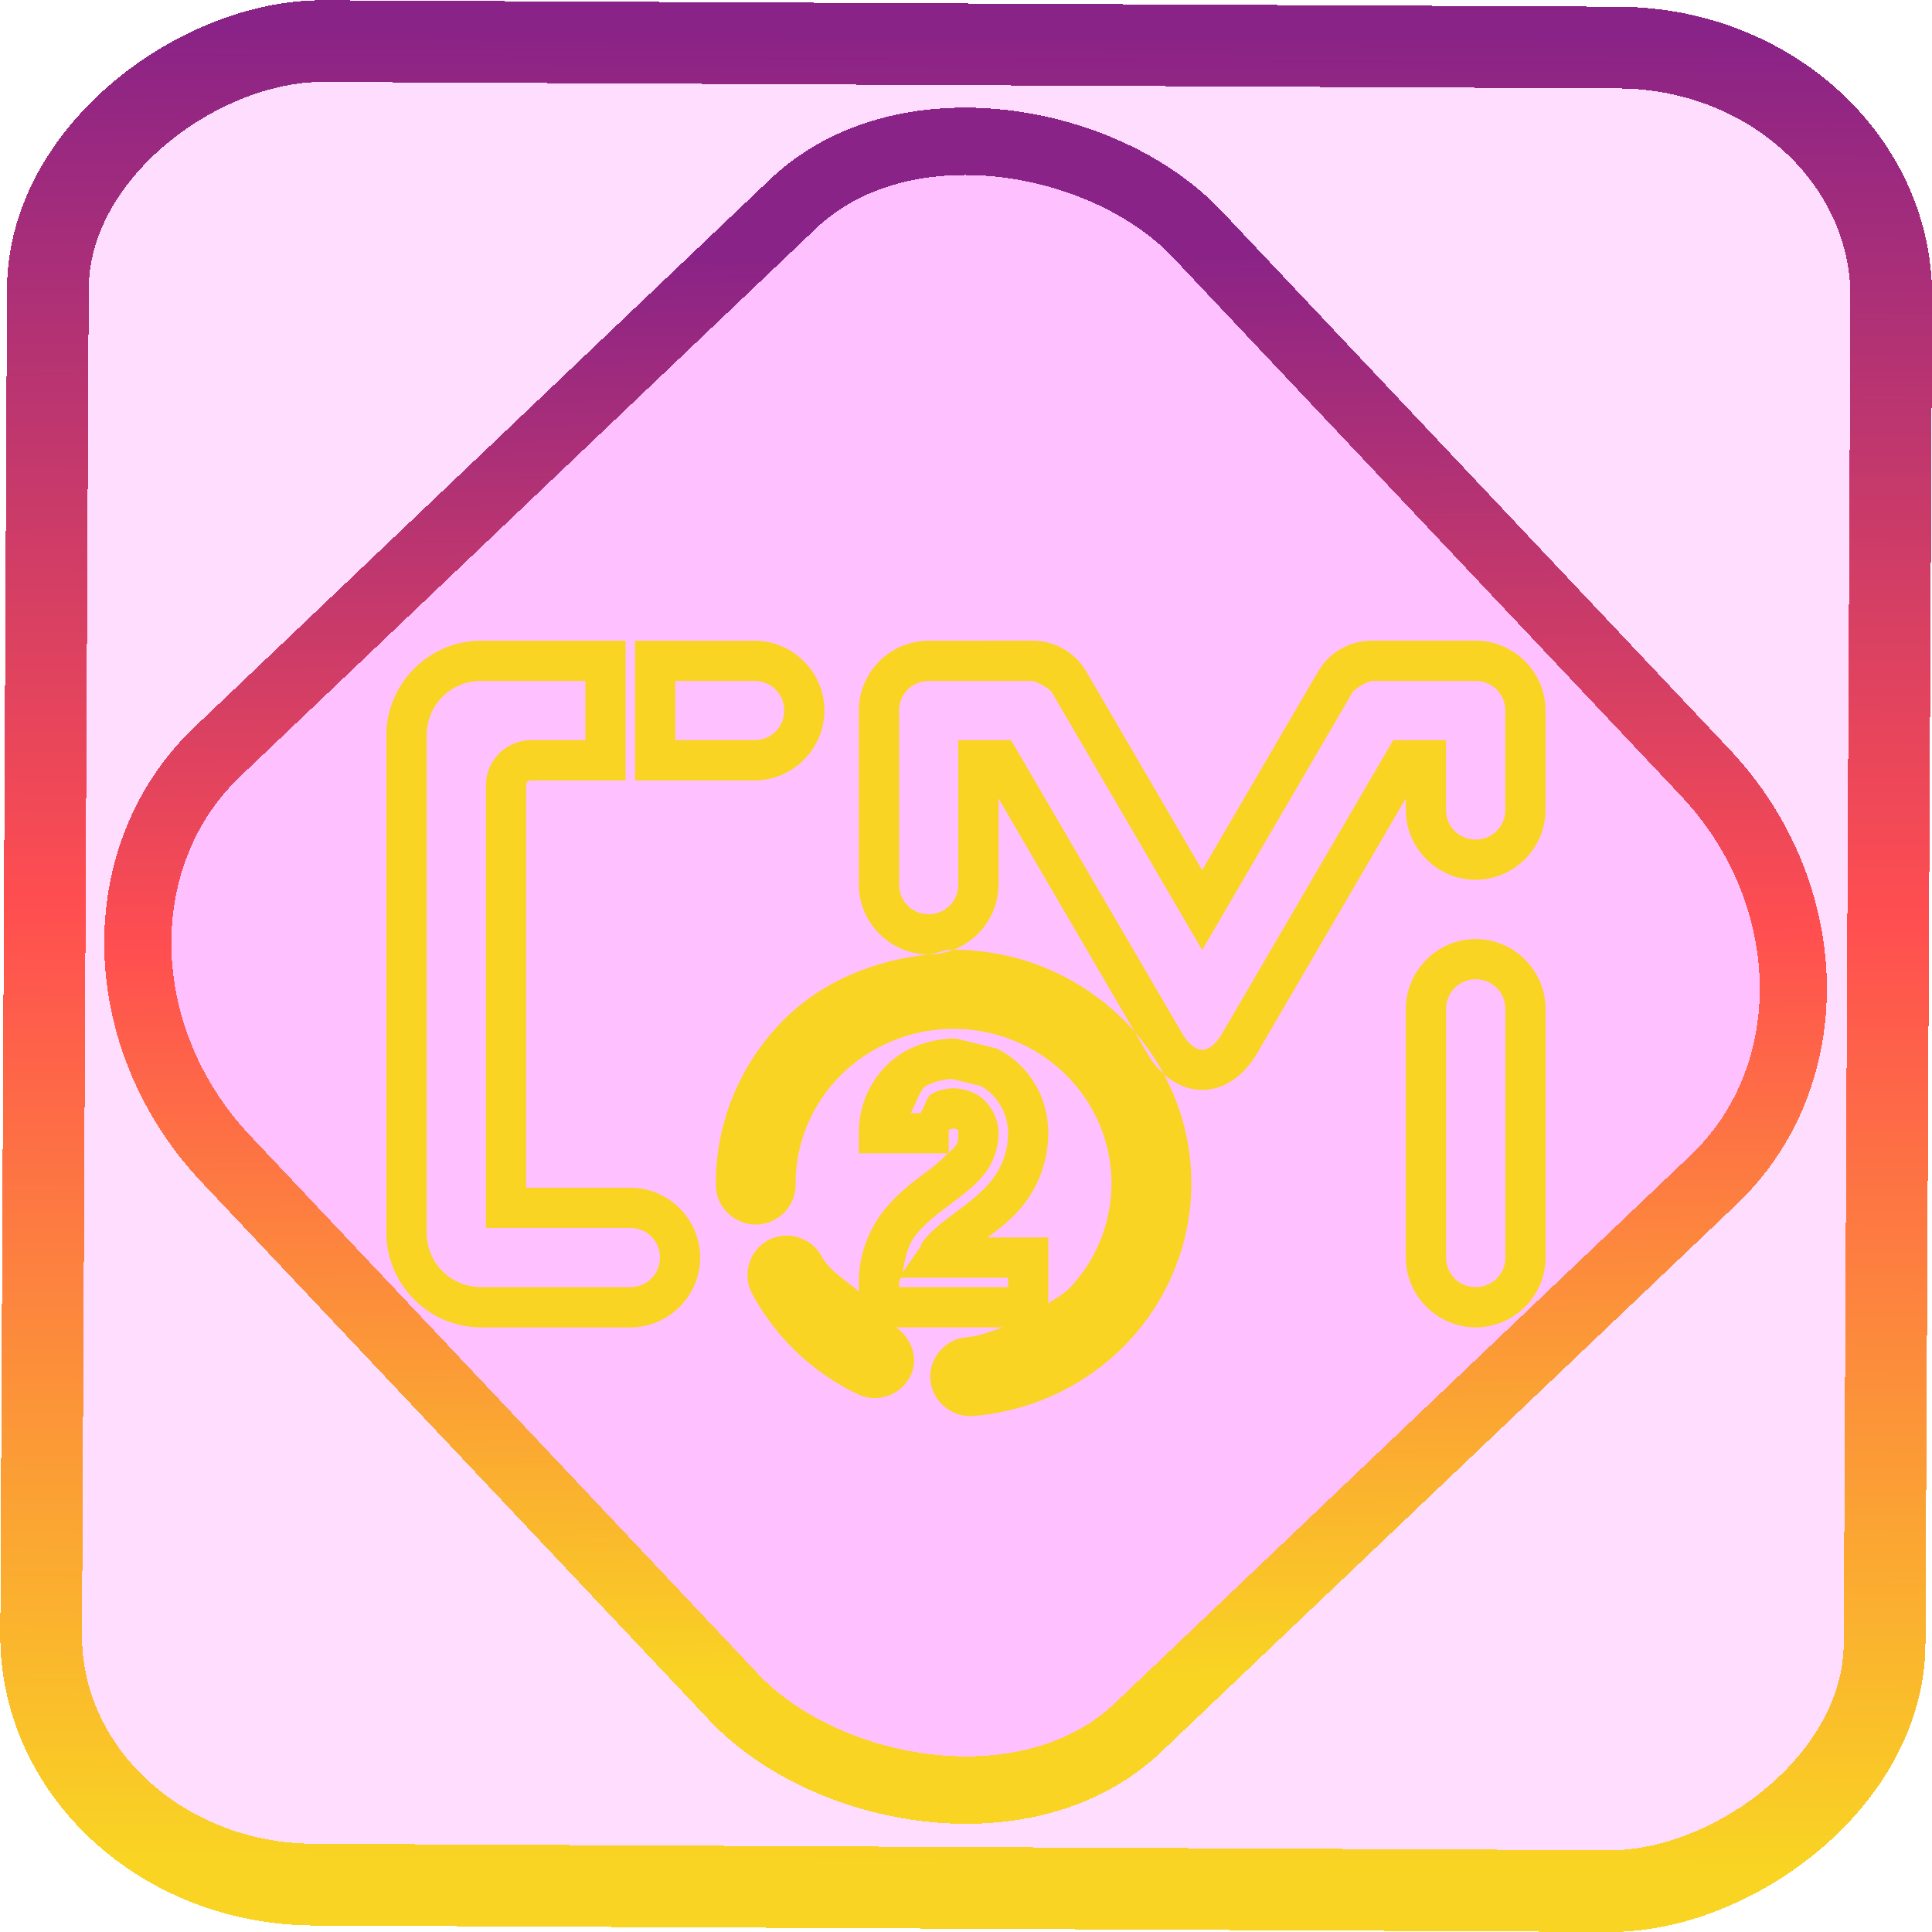 <?xml version="1.0" encoding="UTF-8" standalone="no"?>
<!-- Generator: Gravit.io -->

<svg
   style="isolation:isolate"
   viewBox="0 0 48 48"
   width="48pt"
   height="48pt"
   version="1.1"
   id="svg11"
   sodipodi:docname="conky-manager2.svg"
   inkscape:version="1.1.2 (0a00cf5339, 2022-02-04)"
   xmlns:inkscape="http://www.inkscape.org/namespaces/inkscape"
   xmlns:sodipodi="http://sodipodi.sourceforge.net/DTD/sodipodi-0.dtd"
   xmlns:xlink="http://www.w3.org/1999/xlink"
   xmlns="http://www.w3.org/2000/svg"
   xmlns:svg="http://www.w3.org/2000/svg">
  <defs
     id="defs15">
    <linearGradient
       inkscape:collect="always"
       xlink:href="#_lgradient_5"
       id="linearGradient15"
       x1="-9.685"
       y1="45.161"
       x2="11.988"
       y2="21.735"
       gradientUnits="userSpaceOnUse"
       gradientTransform="matrix(1.115,0,0,1.115,-0.012,-3.328)" />
    <linearGradient
       id="_lgradient_79"
       x1="0"
       y1="0.5"
       x2="1"
       y2="0.5"
       gradientTransform="matrix(28.822,0,0,21.9,9.589,15.236)"
       gradientUnits="userSpaceOnUse">
      <stop
         offset="0%"
         stop-opacity="1"
         style="stop-color:rgb(84,51,255)"
         id="stop2-3" />
      <stop
         offset="51.739%"
         stop-opacity="1"
         style="stop-color:rgb(32,189,255)"
         id="stop4-6" />
      <stop
         offset="98.261%"
         stop-opacity="1"
         style="stop-color:rgb(165,254,203)"
         id="stop6-7" />
    </linearGradient>
    <linearGradient
       inkscape:collect="always"
       xlink:href="#_lgradient_5"
       id="linearGradient872"
       x1="-12.026"
       y1="6.117"
       x2="-0.085"
       y2="6.117"
       gradientUnits="userSpaceOnUse"
       gradientTransform="matrix(3.836,0,0,3.837,-0.005,-0.003)" />
    <linearGradient
       inkscape:collect="always"
       xlink:href="#_lgradient_5"
       id="linearGradient1135"
       x1="10.1"
       y1="25.55"
       x2="37.9"
       y2="25.55"
       gradientUnits="userSpaceOnUse" />
  </defs>
  <sodipodi:namedview
     id="namedview13"
     pagecolor="#ffffff"
     bordercolor="#666666"
     borderopacity="1.0"
     inkscape:pageshadow="2"
     inkscape:pageopacity="0.0"
     inkscape:pagecheckerboard="0"
     inkscape:document-units="pt"
     showgrid="false"
     inkscape:zoom="5.109375"
     inkscape:cx="32"
     inkscape:cy="32"
     inkscape:window-width="1056"
     inkscape:window-height="545"
     inkscape:window-x="221"
     inkscape:window-y="70"
     inkscape:window-maximized="0"
     inkscape:current-layer="svg11" />
  <linearGradient
     id="_lgradient_5"
     x1="-0.014"
     y1="0.01"
     x2="1.016"
     y2="1.072"
     gradientTransform="matrix(27.799,0,0,18.266,10.1,16.417)"
     gradientUnits="userSpaceOnUse">
    <stop
       offset="0%"
       stop-opacity="1"
       style="stop-color:rgb(249,212,35)"
       id="stop2" />
    <stop
       offset="51.562%"
       stop-opacity="1"
       style="stop-color:rgb(255,78,80)"
       id="stop4" />
    <stop
       offset="99.13%"
       stop-opacity="1"
       style="stop-color:rgb(138,35,135)"
       id="stop6" />
  </linearGradient>
  <rect
     x="-46.783"
     y="1.225"
     height="45.8"
     rx="6.184"
     shape-rendering="crispEdges"
     id="rect5-6-7-3"
     ry="6.806"
     transform="matrix(0.005,-1,1,0.005,0,0)"
     style="isolation:isolate;fill:#ff00fe;fill-opacity:0.135;stroke:url(#linearGradient872);stroke-width:2.03;stroke-miterlimit:4;stroke-dasharray:none;stroke-opacity:1"
     width="45.802" />
  <rect
     x="-15.687"
     y="17.26"
     height="33.346"
     rx="6.792"
     shape-rendering="crispEdges"
     id="rect5-6-6-6-6"
     style="isolation:isolate;fill:#ff00fe;fill-opacity:0.135;stroke:url(#linearGradient15);stroke-width:1.672;stroke-miterlimit:4;stroke-dasharray:none;stroke-opacity:1"
     ry="7.474"
     transform="matrix(0.724,-0.689,0.686,0.727,0,0)"
     width="33.338" />
  <path
     style="color:#000000;fill:url(#linearGradient1135);fill-rule:evenodd;-inkscape-stroke:none"
     d="m 11.953,15.918 c -1.293,0 -2.354,1.06 -2.354,2.354 V 30.625 c 0,1.294 1.06,2.354 2.354,2.354 h 3.707 c 0.953,0 1.736,-0.782 1.736,-1.734 0,-0.953 -0.784,-1.736 -1.736,-1.736 h -2.588 V 19.506 c 0,-0.07 0.047,-0.117 0.117,-0.117 h 0.617 1.736 v -3.471 h -1.736 z m 3.824,0 v 3.471 h 1.736 1.234 c 0.953,0 1.736,-0.784 1.736,-1.736 0,-0.953 -0.784,-1.734 -1.736,-1.734 h -1.234 z m 7.295,0 c -0.953,0 -1.734,0.782 -1.734,1.734 v 4.324 c 0,0.953 0.782,1.736 1.734,1.736 0.953,0 1.736,-0.784 1.736,-1.736 v -2.139 l 3.693,6.332 c 0.317,0.544 0.811,0.91 1.367,0.91 0.556,0 1.048,-0.367 1.365,-0.91 l 3.693,-6.332 v 0.285 c 0,0.953 0.784,1.736 1.736,1.736 0.953,0 1.736,-0.784 1.736,-1.736 v -2.471 c 0,-0.953 -0.784,-1.734 -1.736,-1.734 h -2.562 c -0.575,0 -1.072,0.284 -1.361,0.781 l -2.871,4.922 -2.871,-4.922 c -0.289,-0.497 -0.787,-0.781 -1.361,-0.781 z m 0,7.795 c -1.347,0.144 -2.63,0.658 -3.592,1.615 l -0.002,0.002 c -1.096,1.098 -1.708,2.581 -1.693,4.121 0.005,0.541 0.463,0.977 1,0.973 0.537,-0.005 0.987,-0.448 0.982,-0.99 -0.009,-1.014 0.394,-1.993 1.121,-2.721 0.73,-0.725 1.726,-1.143 2.768,-1.152 1.042,-0.009 2.044,0.391 2.787,1.104 0.741,0.715 1.162,1.685 1.172,2.699 0.009,0.966 -0.354,1.901 -1.02,2.617 -0.157,0.169 -0.367,0.269 -0.551,0.406 v -1.643 h -1.508 c 0.277,-0.208 0.586,-0.428 0.877,-0.791 0.363,-0.453 0.631,-1.075 0.631,-1.799 0,-1.027 -0.607,-1.766 -1.236,-2.08 l -0.051,-0.025 -1.002,-0.246 -0.055,-0.002 c 0,0 -0.554,-0.014 -1.129,0.273 -0.628,0.315 -1.234,1.053 -1.234,2.08 v 0.5 h 2.217 c -0.123,0.126 -0.283,0.271 -0.533,0.459 h -0.002 c -0.304,0.228 -0.702,0.513 -1.051,0.949 -0.363,0.453 -0.631,1.075 -0.631,1.799 v 0.229 c -0.316,-0.29 -0.715,-0.494 -0.922,-0.877 h -0.002 C 20.16,30.742 19.558,30.559 19.086,30.812 c -0.473,0.253 -0.654,0.857 -0.4,1.33 0.587,1.09 1.509,1.968 2.629,2.498 0.485,0.233 1.078,0.022 1.309,-0.463 h 0.002 c 0.207,-0.437 0.019,-0.931 -0.367,-1.199 h 2.66 c -0.295,0.097 -0.583,0.218 -0.898,0.244 -0.536,0.043 -0.951,0.521 -0.906,1.061 0.046,0.54 0.535,0.941 1.07,0.896 1.481,-0.121 2.865,-0.788 3.871,-1.869 1.003,-1.081 1.557,-2.499 1.543,-3.965 -0.014,-1.539 -0.653,-3.012 -1.77,-4.09 h -0.002 c -1.119,-1.075 -2.625,-1.672 -4.188,-1.658 h -0.002 c -0.196,0.002 -0.372,0.095 -0.564,0.115 z M 11.953,16.918 h 1.854 0.736 v 1.471 h -0.736 -0.617 c -0.612,0 -1.117,0.506 -1.117,1.117 v 11.002 h 3.588 c 0.411,0 0.736,0.325 0.736,0.736 0,0.411 -0.325,0.734 -0.736,0.734 h -3.707 c -0.752,0 -1.354,-0.601 -1.354,-1.354 V 18.271 c 0,-0.753 0.602,-1.354 1.354,-1.354 z m 4.824,0 h 0.736 1.234 c 0.411,0 0.736,0.323 0.736,0.734 0,0.411 -0.325,0.736 -0.736,0.736 h -1.234 -0.736 z m 6.295,0 h 2.564 c 0.107,0 0.442,0.191 0.496,0.283 l 0.002,0.002 3.734,6.402 3.734,-6.402 v -0.002 c 0.054,-0.092 0.39,-0.283 0.498,-0.283 h 2.562 c 0.411,0 0.736,0.323 0.736,0.734 v 2.471 c 0,0.411 -0.325,0.736 -0.736,0.736 -0.411,0 -0.736,-0.325 -0.736,-0.736 v -1.734 h -1.312 l -4.244,7.277 c -0.198,0.34 -0.382,0.414 -0.502,0.414 -0.12,0 -0.303,-0.074 -0.502,-0.414 l -4.246,-7.277 h -1.312 v 3.588 c 0,0.411 -0.325,0.736 -0.736,0.736 -0.411,0 -0.734,-0.325 -0.734,-0.736 v -4.324 c 0,-0.411 0.323,-0.734 0.734,-0.734 z m 13.592,6.412 c -0.953,0 -1.736,0.784 -1.736,1.736 v 6.178 c 0,0.953 0.784,1.734 1.736,1.734 0.953,0 1.736,-0.782 1.736,-1.734 v -6.178 c 0,-0.952 -0.784,-1.736 -1.736,-1.736 z m 0,1 c 0.411,0 0.736,0.326 0.736,0.736 v 6.178 c 0,0.411 -0.325,0.734 -0.736,0.734 -0.411,0 -0.736,-0.323 -0.736,-0.734 v -6.178 c 0,-0.411 0.325,-0.736 0.736,-0.736 z m -13.008,2.477 0.713,0.176 c 0.283,0.147 0.676,0.558 0.676,1.172 0,0.477 -0.177,0.881 -0.412,1.174 -0.248,0.31 -0.557,0.54 -0.871,0.775 -0.314,0.235 -0.602,0.448 -0.828,0.73 l -0.002,0.002 v 0.002 c -0.048,0.061 -0.038,0.079 -0.055,0.125 l -0.451,0.65 c 0.055,-0.35 0.139,-0.695 0.324,-0.926 0.248,-0.309 0.558,-0.54 0.871,-0.775 0.314,-0.235 0.602,-0.448 0.828,-0.73 0.201,-0.252 0.359,-0.613 0.359,-1.027 0,-0.476 -0.31,-0.851 -0.584,-0.988 -0.274,-0.137 -0.533,-0.129 -0.533,-0.129 0,0 -0.259,-0.008 -0.533,0.129 -0.135,0.068 -0.177,0.321 -0.289,0.488 h -0.242 c 0.142,-0.254 0.23,-0.603 0.395,-0.686 0.324,-0.162 0.611,-0.162 0.635,-0.162 z m 0.035,1.23 c 0,0 0.049,0.006 0.084,0.023 0.035,0.018 0.033,-0.049 0.033,0.094 0,0.238 -0.013,0.242 -0.141,0.402 -0.015,0.019 -0.075,0.06 -0.096,0.082 v -0.484 c 0,-0.142 -0.002,-0.076 0.033,-0.094 0.035,-0.018 0.086,-0.023 0.086,-0.023 z m -1.312,3.707 h 2.666 v 0.234 h -2.707 v -0.117 c 0,-0.048 0.038,-0.071 0.041,-0.117 z"
     id="path9" />
</svg>

